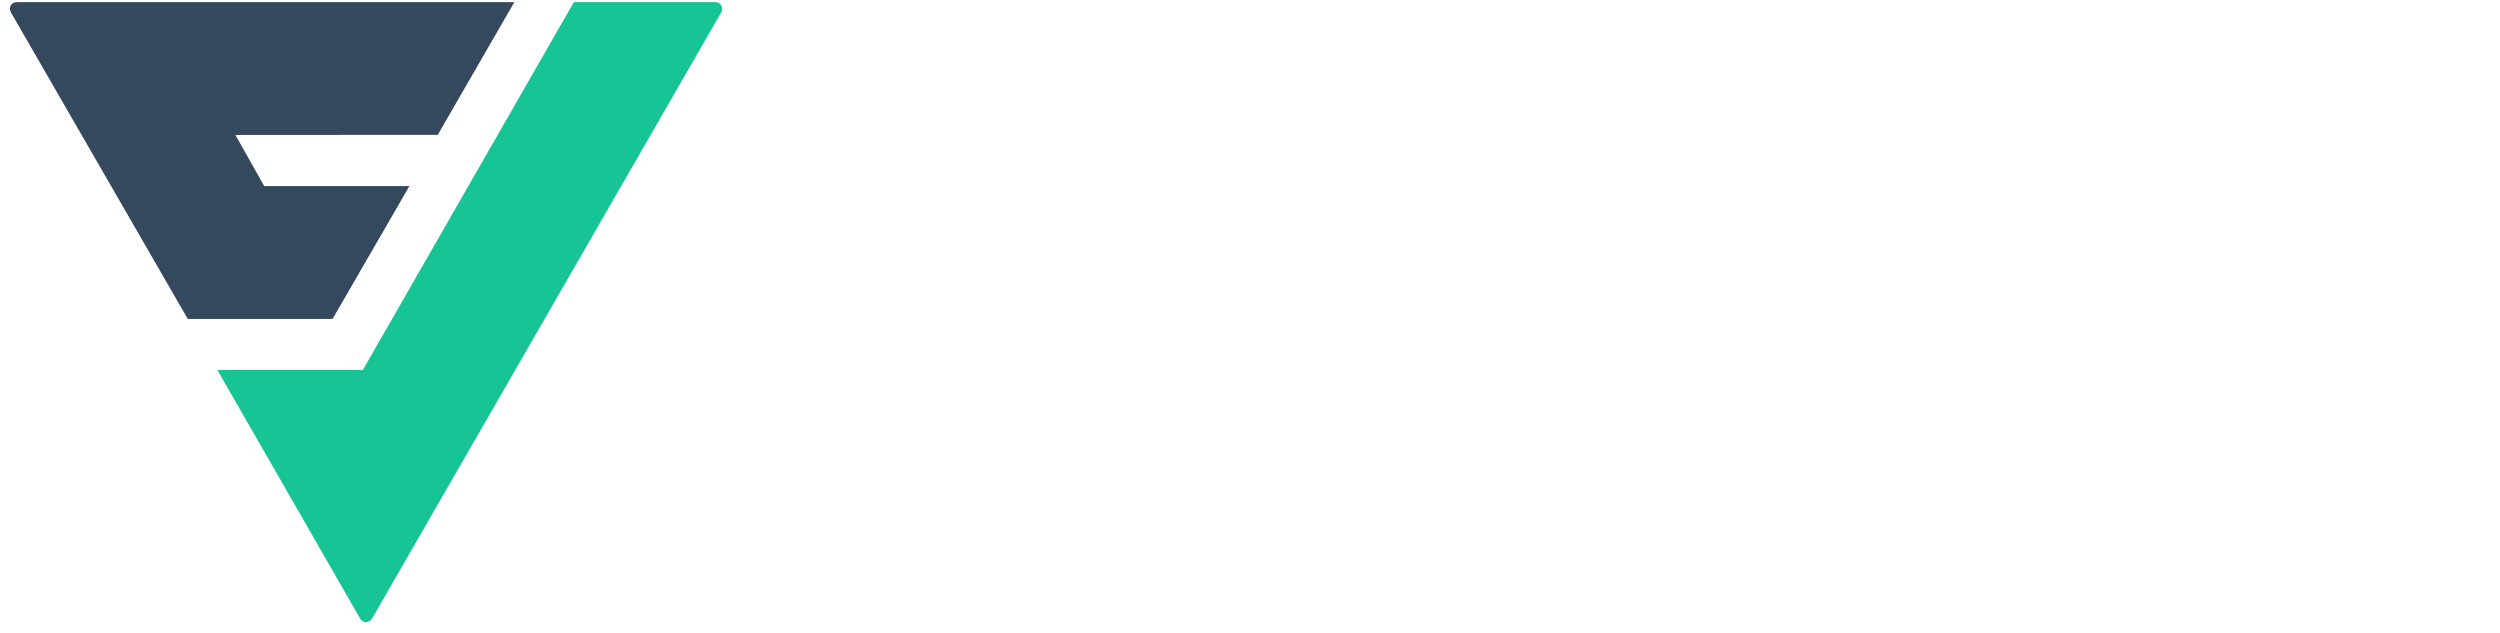 <?xml version="1.0" encoding="UTF-8"?>
<svg width="154px" height="39px" viewBox="0 0 154 39" version="1.1" xmlns="http://www.w3.org/2000/svg" xmlns:xlink="http://www.w3.org/1999/xlink">
    <!-- Generator: Sketch 52.6 (67491) - http://www.bohemiancoding.com/sketch -->
    <title>logo-horizontal</title>
    <desc>Created with Sketch.</desc>
    <g id="Page-1" stroke="none" stroke-width="1" fill="none" fill-rule="evenodd">
        <g id="new-landing-3" transform="translate(-134, -39)">
            <g id="Header" transform="translate(133, 27)">
                <g id="logo-horizontal" transform="translate(0.648, 11.401)">
                    <path d="M44.781,0.927 C44.698,0.795 44.573,0.729 44.405,0.729 L35.703,0.729 L22.699,23.393 L13.742,23.393 L22.538,38.709 C22.627,38.85 22.749,38.921 22.902,38.921 C23.055,38.921 23.177,38.849 23.269,38.705 L44.781,1.362 C44.864,1.205 44.864,1.06 44.781,0.927 Z" id="Path-6" fill="#17C495"></path>
                    <path d="M1.022,0.928 C0.939,1.061 0.94,1.207 1.026,1.367 L11.918,20.245 L20.838,20.245 L25.572,12.061 L16.625,12.061 L14.854,8.913 L27.319,8.905 L32.037,0.729 L1.397,0.729 C1.229,0.729 1.104,0.795 1.022,0.928 Z" id="Path-7" fill="#35495E"></path>
                </g>
            </g>
        </g>
    </g>
</svg>